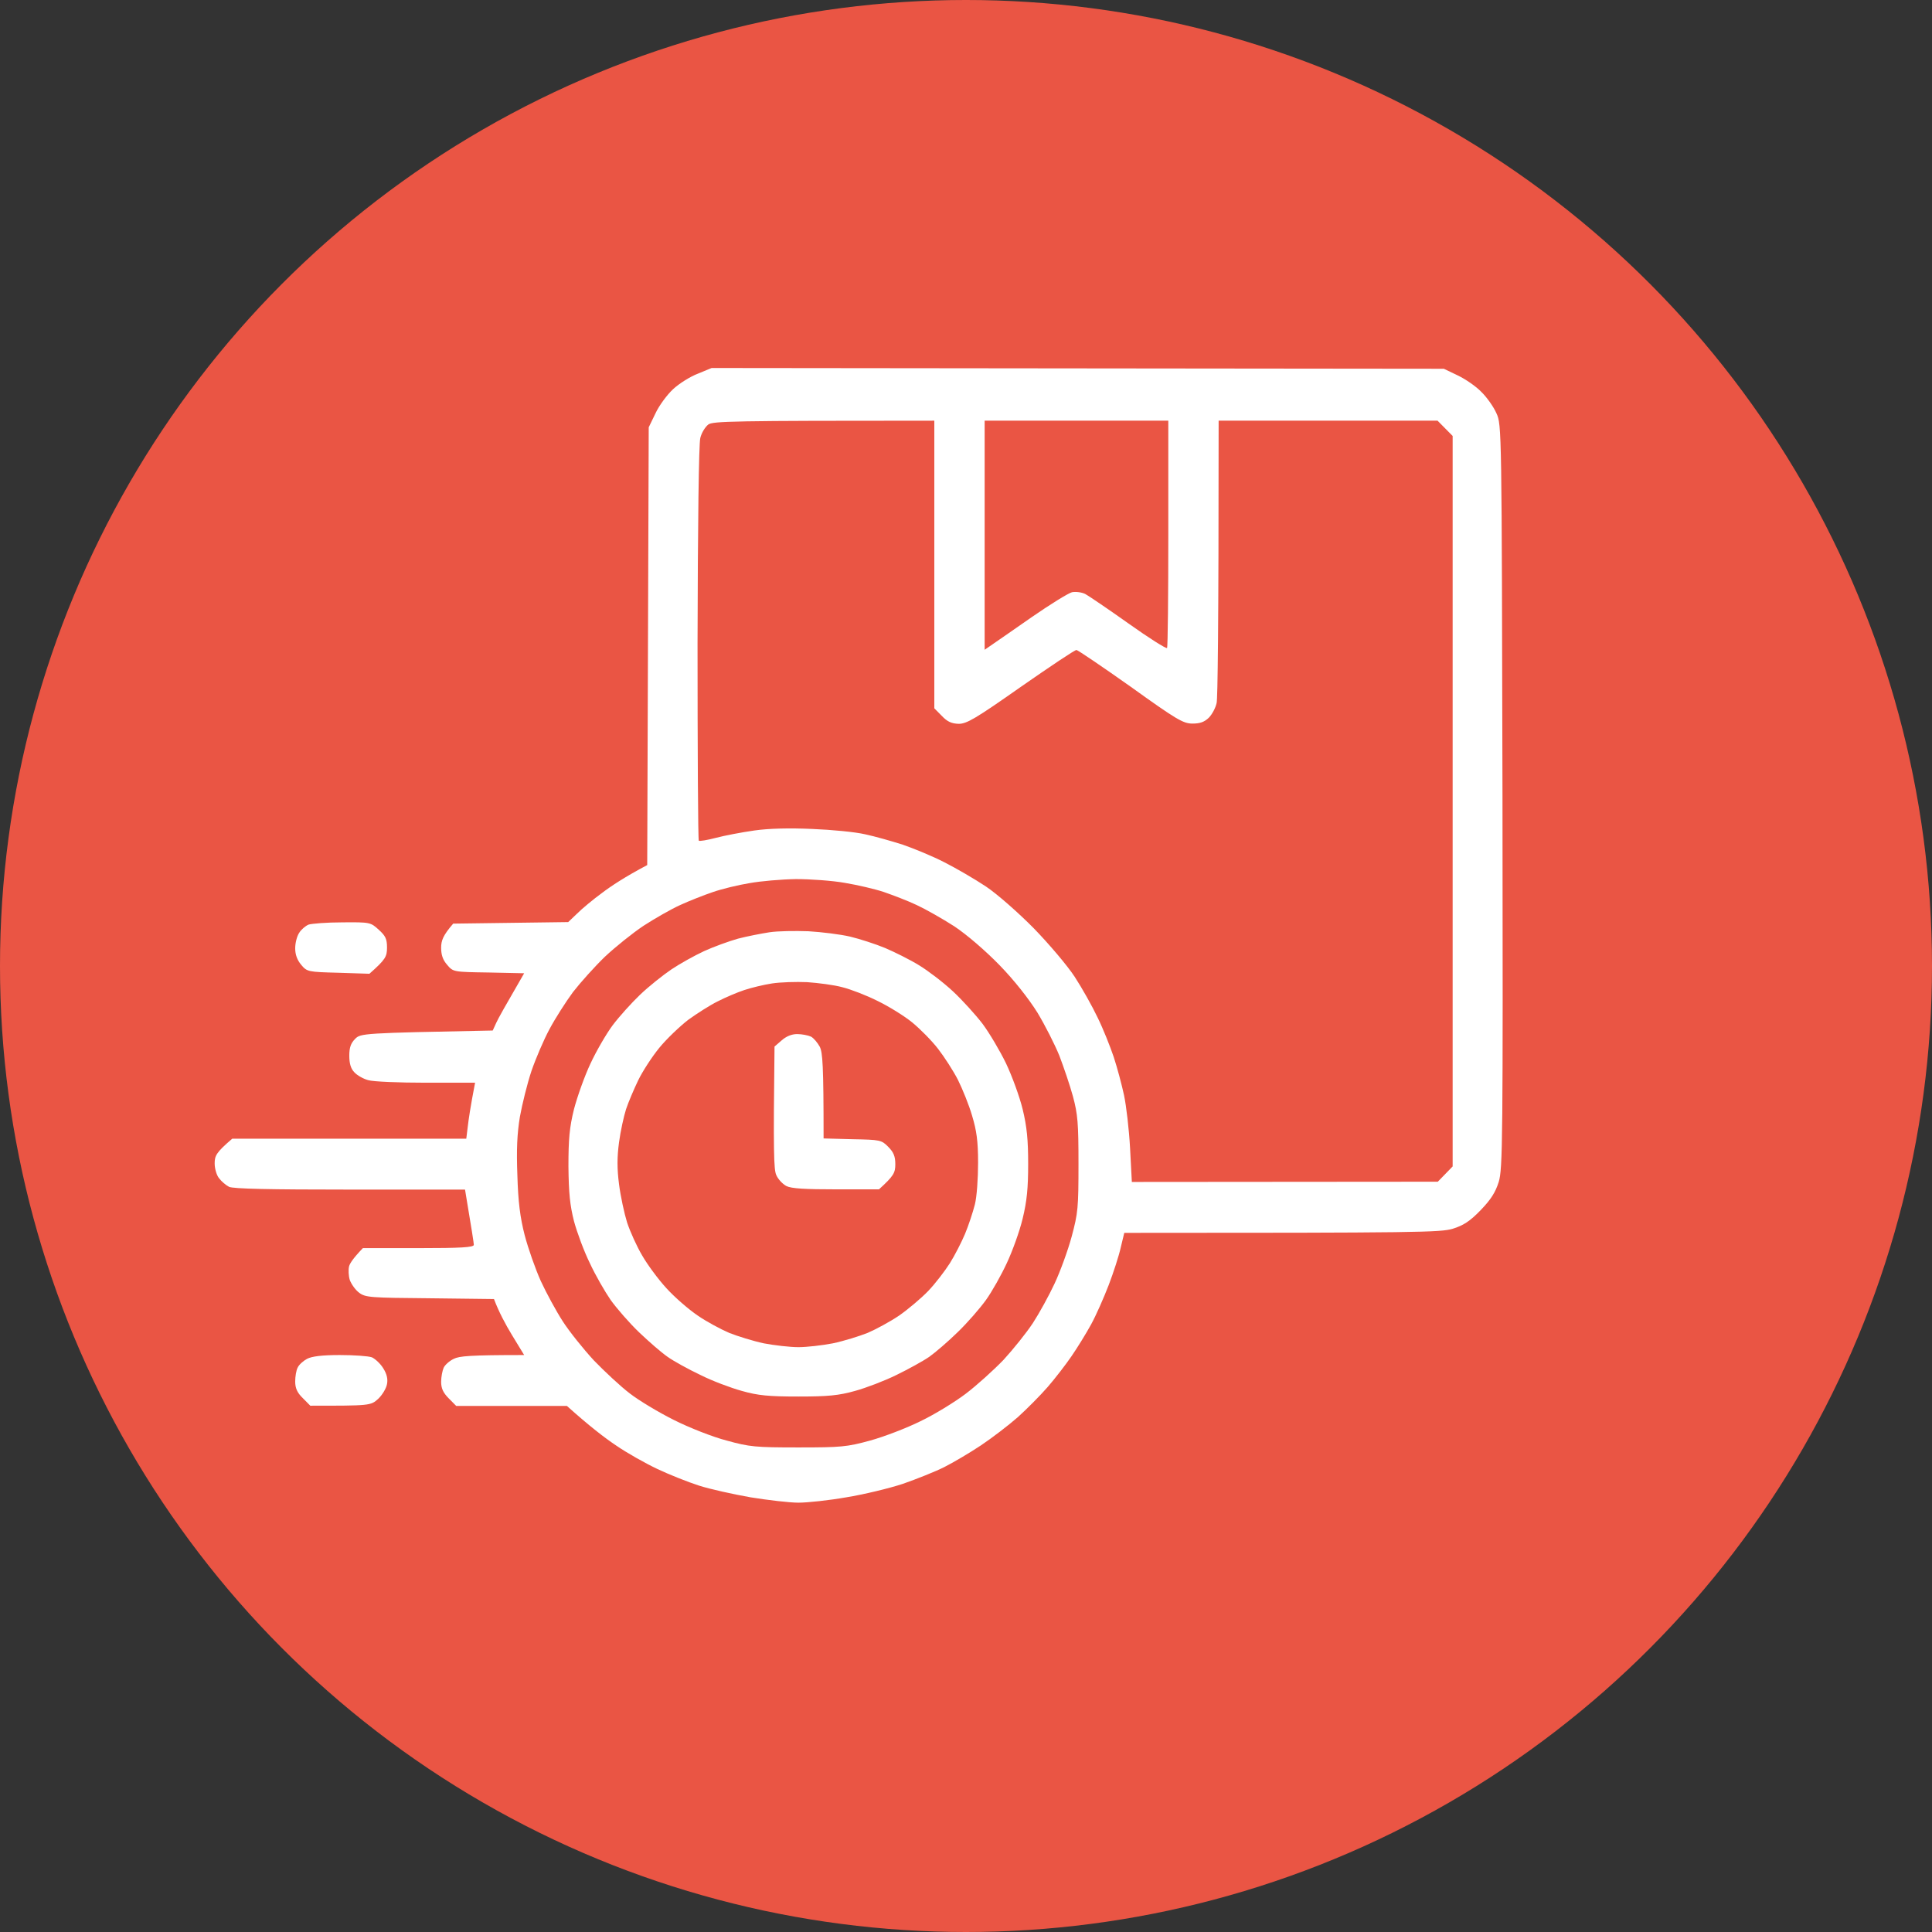<svg width="63" height="63" viewBox="0 0 63 63" fill="none" xmlns="http://www.w3.org/2000/svg">
<rect x="0" y="0" width="63" height="63" fill="#333333" stroke="none"/>
<circle cx="31.5" cy="31.5" r="31.5" fill="#EA5544"/>
<path fill-rule="evenodd" clip-rule="evenodd" d="M23.205 12L47.082 12.025L47.533 12.241C47.779 12.357 48.132 12.598 48.305 12.78C48.485 12.954 48.707 13.27 48.797 13.477C48.969 13.851 48.969 13.925 48.994 25.968C49.01 37.214 49.002 38.119 48.871 38.542C48.764 38.883 48.616 39.115 48.28 39.464C47.927 39.829 47.714 39.962 47.369 40.069C46.967 40.186 46.311 40.202 36.661 40.202L36.547 40.675C36.489 40.941 36.309 41.497 36.153 41.904C35.997 42.31 35.742 42.891 35.578 43.19C35.414 43.489 35.127 43.954 34.938 44.228C34.75 44.502 34.405 44.95 34.167 45.224C33.929 45.498 33.494 45.937 33.191 46.211C32.887 46.477 32.346 46.892 31.985 47.133C31.624 47.373 31.09 47.689 30.795 47.838C30.5 47.987 29.892 48.228 29.441 48.386C28.99 48.535 28.161 48.734 27.595 48.826C27.029 48.925 26.331 49 26.036 49C25.741 49 25.043 48.917 24.477 48.826C23.911 48.726 23.156 48.56 22.795 48.444C22.434 48.328 21.827 48.087 21.441 47.904C21.055 47.722 20.448 47.382 20.087 47.133C19.726 46.892 19.217 46.502 18.487 45.846H14.877L14.631 45.597C14.45 45.414 14.385 45.273 14.385 45.058C14.385 44.9 14.426 44.693 14.467 44.601C14.508 44.51 14.655 44.377 14.795 44.311C14.975 44.219 15.32 44.186 17.092 44.186L16.698 43.539C16.485 43.19 16.264 42.775 16.108 42.36L14.024 42.335C12.079 42.319 11.915 42.31 11.71 42.153C11.587 42.062 11.455 41.871 11.406 41.738C11.365 41.605 11.357 41.406 11.382 41.298C11.406 41.198 11.521 41.024 11.833 40.7H13.646C15.033 40.7 15.451 40.675 15.451 40.592C15.451 40.543 15.386 40.111 15.164 38.791H11.406C8.805 38.791 7.599 38.767 7.468 38.7C7.369 38.65 7.222 38.526 7.148 38.426C7.066 38.335 7 38.111 7 37.937C7 37.688 7.049 37.58 7.574 37.131H15.205L15.254 36.733C15.279 36.517 15.336 36.111 15.492 35.306H13.892C13.014 35.306 12.161 35.272 12.005 35.222C11.849 35.181 11.644 35.065 11.554 34.965C11.439 34.849 11.39 34.675 11.39 34.426C11.39 34.16 11.439 34.019 11.579 33.878C11.759 33.695 11.808 33.687 16.067 33.604L16.181 33.355C16.239 33.222 16.477 32.799 17.092 31.737L15.935 31.712C14.787 31.695 14.778 31.695 14.582 31.463C14.442 31.305 14.385 31.139 14.385 30.907C14.385 30.674 14.442 30.508 14.778 30.118L18.528 30.068L18.815 29.794C18.971 29.637 19.34 29.33 19.636 29.114C19.931 28.89 20.383 28.591 21.105 28.209L21.154 13.934L21.375 13.477C21.49 13.228 21.753 12.871 21.95 12.689C22.147 12.506 22.516 12.274 22.762 12.183L23.205 12ZM22.836 14.282C22.787 14.473 22.754 17.021 22.746 20.98C22.746 24.499 22.762 27.396 22.787 27.413C22.811 27.437 23.057 27.396 23.345 27.321C23.624 27.247 24.19 27.139 24.6 27.081C25.068 27.014 25.749 26.997 26.487 27.031C27.119 27.056 27.89 27.13 28.21 27.205C28.522 27.271 29.08 27.429 29.441 27.545C29.802 27.67 30.409 27.919 30.795 28.118C31.172 28.309 31.788 28.666 32.149 28.907C32.51 29.147 33.207 29.761 33.708 30.268C34.2 30.774 34.807 31.488 35.045 31.853C35.283 32.218 35.619 32.816 35.792 33.181C35.972 33.546 36.202 34.127 36.317 34.467C36.432 34.816 36.579 35.372 36.653 35.712C36.727 36.061 36.817 36.833 36.85 37.438L36.908 38.542L46.885 38.534L47.369 38.036V14.216L46.877 13.718H39.738C39.738 20.64 39.706 22.773 39.673 22.922C39.64 23.08 39.525 23.296 39.418 23.404C39.271 23.545 39.131 23.595 38.885 23.595C38.581 23.595 38.36 23.462 36.867 22.391C35.939 21.735 35.144 21.196 35.102 21.196C35.053 21.188 34.241 21.735 33.297 22.391C31.82 23.429 31.525 23.603 31.262 23.603C31.033 23.595 30.893 23.537 30.713 23.346L30.467 23.097V13.718C23.812 13.718 23.254 13.735 23.098 13.842C23 13.917 22.877 14.108 22.836 14.282ZM32.108 21.188C32.452 20.955 33.043 20.54 33.642 20.125C34.241 19.71 34.832 19.345 34.955 19.312C35.078 19.287 35.275 19.312 35.39 19.37C35.496 19.428 36.136 19.86 36.801 20.333C37.466 20.806 38.032 21.163 38.056 21.13C38.081 21.096 38.097 19.412 38.097 17.395V13.718H32.108V21.188ZM23.246 29.089C22.951 29.189 22.467 29.38 22.18 29.512C21.884 29.645 21.351 29.952 20.99 30.185C20.629 30.425 20.062 30.882 19.726 31.197C19.398 31.513 18.93 32.035 18.684 32.351C18.446 32.675 18.102 33.214 17.921 33.554C17.732 33.903 17.47 34.517 17.33 34.924C17.191 35.339 17.027 36.011 16.953 36.418C16.863 36.965 16.838 37.48 16.871 38.327C16.895 39.181 16.961 39.704 17.109 40.277C17.224 40.717 17.462 41.389 17.634 41.771C17.814 42.161 18.134 42.75 18.348 43.082C18.561 43.414 19.02 43.987 19.365 44.361C19.718 44.726 20.243 45.215 20.538 45.439C20.826 45.663 21.474 46.054 21.974 46.303C22.467 46.552 23.246 46.859 23.697 46.975C24.444 47.182 24.641 47.199 26.036 47.199C27.422 47.199 27.619 47.182 28.374 46.975C28.826 46.85 29.564 46.568 30.015 46.344C30.467 46.128 31.131 45.722 31.492 45.448C31.853 45.174 32.403 44.676 32.723 44.344C33.035 44.004 33.47 43.464 33.683 43.14C33.888 42.825 34.208 42.244 34.389 41.854C34.569 41.472 34.824 40.775 34.947 40.319C35.152 39.555 35.168 39.381 35.168 37.953C35.168 36.625 35.144 36.335 34.988 35.754C34.889 35.389 34.684 34.791 34.545 34.426C34.397 34.061 34.077 33.43 33.831 33.023C33.552 32.575 33.076 31.969 32.6 31.479C32.132 30.998 31.533 30.483 31.123 30.209C30.737 29.96 30.18 29.645 29.892 29.512C29.597 29.371 29.113 29.189 28.826 29.089C28.53 28.989 27.956 28.857 27.554 28.79C27.144 28.716 26.422 28.666 25.954 28.666C25.478 28.674 24.797 28.732 24.436 28.799C24.075 28.857 23.533 28.989 23.246 29.089ZM11.16 30.077C12.071 30.068 12.087 30.077 12.35 30.317C12.571 30.517 12.62 30.616 12.62 30.898C12.62 31.197 12.571 31.288 12.046 31.753L11.029 31.72C10.044 31.695 10.011 31.687 9.823 31.463C9.691 31.305 9.626 31.131 9.626 30.923C9.626 30.749 9.683 30.525 9.757 30.417C9.823 30.309 9.962 30.193 10.06 30.151C10.159 30.118 10.651 30.077 11.16 30.077ZM11.078 44.186C11.546 44.186 12.013 44.219 12.128 44.261C12.235 44.311 12.407 44.468 12.497 44.618C12.612 44.8 12.653 44.966 12.62 45.132C12.596 45.273 12.465 45.489 12.333 45.614C12.087 45.838 12.063 45.838 10.118 45.838L9.872 45.589C9.691 45.414 9.626 45.265 9.626 45.049C9.626 44.892 9.658 44.684 9.708 44.593C9.749 44.502 9.888 44.377 10.011 44.311C10.167 44.228 10.504 44.186 11.078 44.186ZM26.364 30.367C26.791 30.392 27.398 30.467 27.718 30.541C28.03 30.616 28.547 30.782 28.867 30.915C29.178 31.048 29.679 31.297 29.974 31.479C30.262 31.654 30.762 32.035 31.074 32.326C31.386 32.616 31.82 33.098 32.042 33.388C32.264 33.687 32.608 34.268 32.805 34.675C33.002 35.09 33.248 35.762 33.347 36.169C33.486 36.741 33.527 37.165 33.527 37.953C33.527 38.75 33.486 39.165 33.347 39.738C33.248 40.153 33.01 40.808 32.83 41.19C32.649 41.58 32.346 42.12 32.149 42.394C31.952 42.667 31.541 43.14 31.23 43.439C30.926 43.738 30.5 44.103 30.302 44.244C30.097 44.385 29.613 44.651 29.236 44.834C28.85 45.025 28.243 45.257 27.882 45.356C27.349 45.506 26.996 45.539 26.036 45.539C25.068 45.539 24.715 45.506 24.19 45.356C23.829 45.257 23.213 45.025 22.836 44.834C22.45 44.651 21.966 44.385 21.769 44.244C21.564 44.103 21.146 43.738 20.834 43.439C20.522 43.14 20.112 42.667 19.915 42.394C19.726 42.12 19.414 41.58 19.234 41.19C19.045 40.808 18.815 40.186 18.717 39.821C18.586 39.306 18.545 38.908 18.536 38.036C18.536 37.148 18.569 36.766 18.717 36.169C18.824 35.762 19.061 35.09 19.258 34.675C19.447 34.268 19.775 33.704 19.98 33.43C20.186 33.156 20.588 32.708 20.875 32.434C21.162 32.16 21.622 31.795 21.892 31.612C22.163 31.43 22.639 31.164 22.959 31.015C23.271 30.873 23.771 30.691 24.067 30.608C24.354 30.533 24.822 30.442 25.092 30.4C25.363 30.359 25.929 30.351 26.364 30.367ZM24.272 32.284C24.042 32.359 23.656 32.525 23.41 32.65C23.156 32.774 22.729 33.048 22.442 33.255C22.163 33.471 21.736 33.878 21.498 34.169C21.261 34.459 20.949 34.94 20.809 35.231C20.67 35.521 20.489 35.945 20.415 36.169C20.341 36.401 20.235 36.883 20.186 37.248C20.12 37.737 20.12 38.111 20.186 38.617C20.235 39.007 20.358 39.572 20.448 39.862C20.547 40.161 20.768 40.651 20.941 40.941C21.113 41.24 21.466 41.721 21.736 42.012C21.999 42.302 22.458 42.7 22.754 42.9C23.041 43.099 23.509 43.348 23.779 43.464C24.05 43.572 24.559 43.73 24.904 43.804C25.256 43.871 25.765 43.929 26.036 43.929C26.307 43.929 26.815 43.871 27.16 43.804C27.513 43.73 28.021 43.572 28.292 43.464C28.563 43.348 29.023 43.099 29.318 42.9C29.605 42.7 30.04 42.335 30.27 42.095C30.5 41.854 30.811 41.447 30.975 41.19C31.131 40.941 31.353 40.509 31.468 40.236C31.582 39.962 31.722 39.538 31.788 39.281C31.853 39.032 31.894 38.426 31.894 37.912C31.894 37.206 31.845 36.866 31.697 36.376C31.599 36.036 31.386 35.513 31.238 35.214C31.09 34.924 30.795 34.467 30.59 34.202C30.385 33.936 30.007 33.554 29.745 33.339C29.49 33.131 28.982 32.816 28.62 32.641C28.259 32.459 27.742 32.26 27.472 32.193C27.201 32.118 26.684 32.052 26.323 32.027C25.962 32.011 25.445 32.027 25.174 32.069C24.904 32.11 24.493 32.21 24.272 32.284ZM25.995 33.72C26.151 33.72 26.356 33.762 26.446 33.803C26.536 33.853 26.66 34.002 26.733 34.135C26.824 34.326 26.856 34.708 26.856 37.123L27.792 37.148C28.703 37.165 28.744 37.173 28.965 37.397C29.137 37.571 29.195 37.704 29.195 37.961C29.195 38.244 29.146 38.343 28.662 38.783H27.267C26.249 38.783 25.806 38.758 25.642 38.675C25.519 38.609 25.371 38.451 25.314 38.318C25.232 38.144 25.215 37.58 25.256 34.127L25.486 33.928C25.634 33.795 25.814 33.72 25.995 33.72Z" fill="white"/>
</svg>
